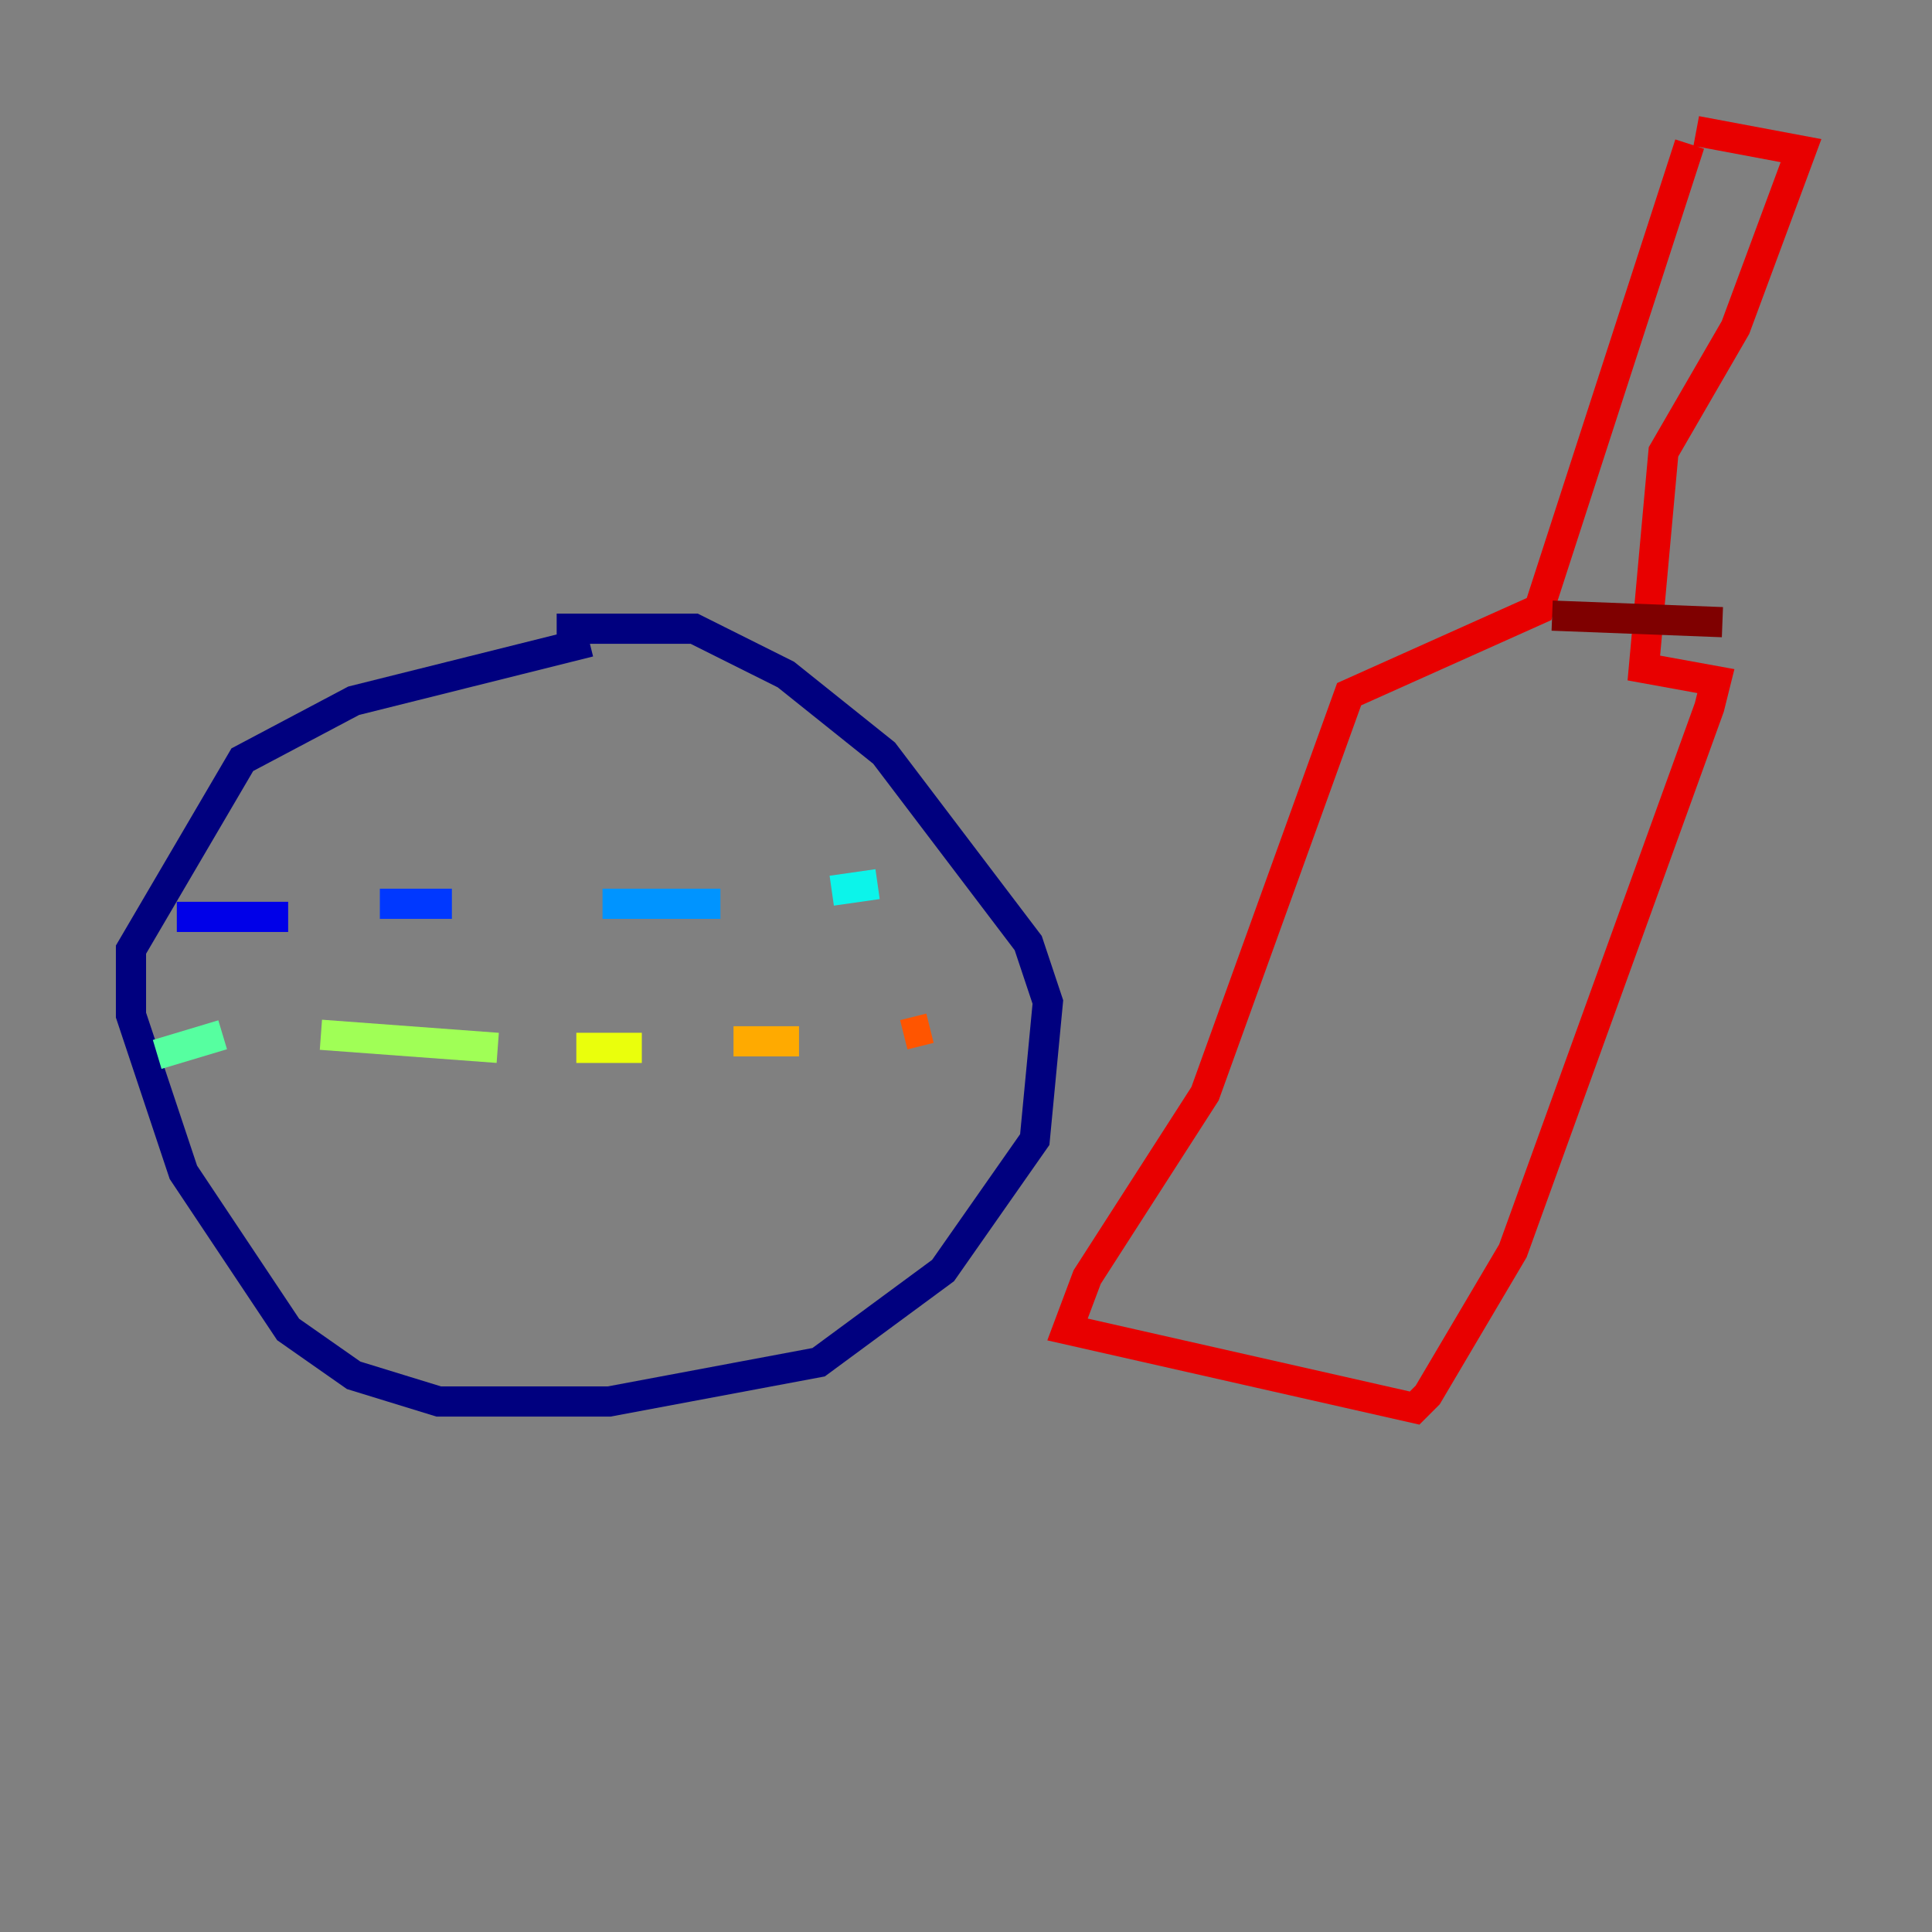 <?xml version="1.0" encoding="utf-8" ?>
<svg baseProfile="tiny" height="128" version="1.2" viewBox="0,0,128,128" width="128" xmlns="http://www.w3.org/2000/svg" xmlns:ev="http://www.w3.org/2001/xml-events" xmlns:xlink="http://www.w3.org/1999/xlink"><rect x="0" y="0" width="128" height="128" fill="#808080" stroke="none"/><defs /><polyline fill="none" points="39.051,42.522 23.43,46.427 16.054,50.332 8.678,62.915 8.678,67.254 12.149,77.668 19.091,88.081 23.43,91.119 29.071,92.854 40.352,92.854 54.237,90.251 62.481,84.176 68.556,75.498 69.424,66.386 68.122,62.481 58.576,49.898 52.068,44.691 45.993,41.654 36.881,41.654" stroke="#00007f" stroke-width="2" /><polyline fill="none" points="11.715,60.746 19.091,60.746" stroke="#0000e8" stroke-width="2" /><polyline fill="none" points="25.166,59.878 29.939,59.878" stroke="#0038ff" stroke-width="2" /><polyline fill="none" points="39.919,59.878 47.729,59.878" stroke="#0094ff" stroke-width="2" /><polyline fill="none" points="55.105,59.01 58.142,58.576" stroke="#0cf4ea" stroke-width="2" /><polyline fill="none" points="10.414,69.858 14.752,68.556" stroke="#56ffa0" stroke-width="2" /><polyline fill="none" points="21.261,68.556 32.976,69.424" stroke="#a0ff56" stroke-width="2" /><polyline fill="none" points="38.183,69.424 42.522,69.424" stroke="#eaff0c" stroke-width="2" /><polyline fill="none" points="48.597,68.99 52.936,68.99" stroke="#ffaa00" stroke-width="2" /><polyline fill="none" points="59.878,68.556 61.614,68.122" stroke="#ff5500" stroke-width="2" /><polyline fill="none" points="111.946,9.546 101.966,40.352 89.383,45.993 79.837,72.461 72.027,84.61 70.725,88.081 93.722,93.288 94.59,92.42 100.231,82.875 113.248,46.861 113.681,45.125 108.909,44.258 110.21,29.939 114.983,21.695 119.322,9.98 112.38,8.678" stroke="#e80000" stroke-width="2" /><polyline fill="none" points="102.834,40.786 114.115,41.22" stroke="#7f0000" stroke-width="2" /></svg>